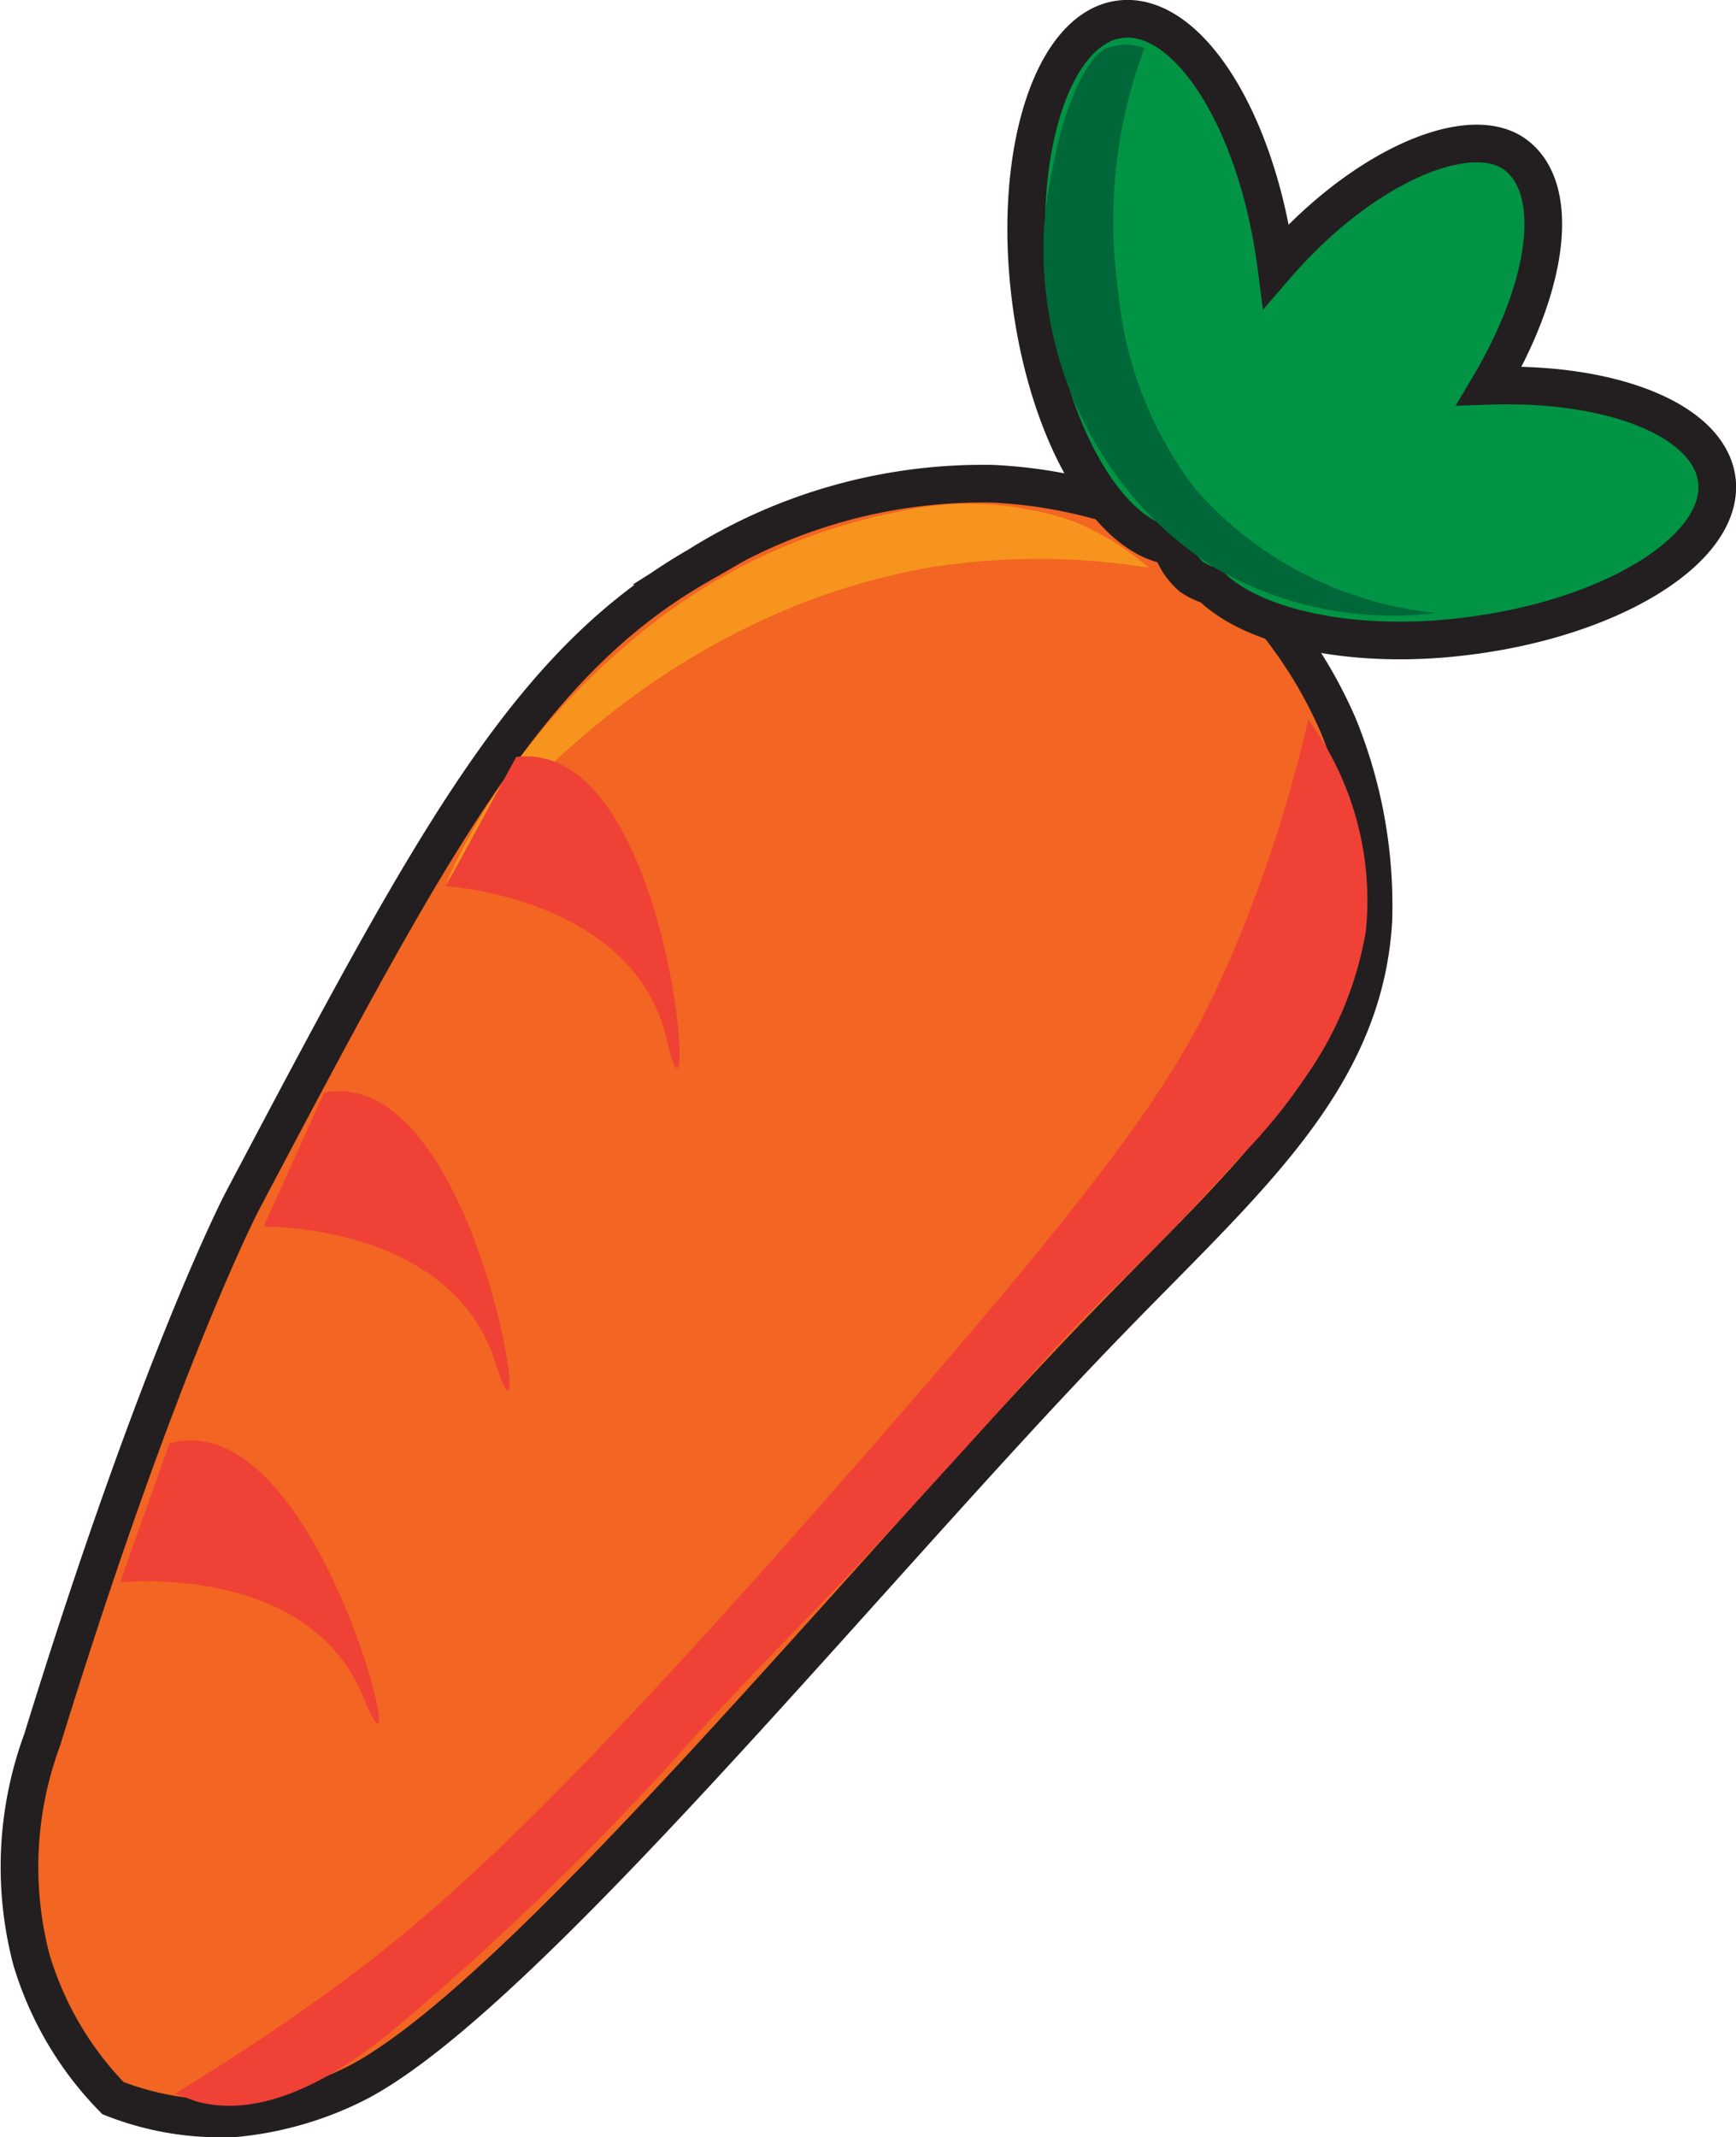 <svg xmlns="http://www.w3.org/2000/svg" viewBox="0 0 46.1 56.73"><defs><style>.cls-1{fill:#f26522;}.cls-1,.cls-2{stroke:#231f20;stroke-miterlimit:10;}.cls-2{fill:#009444;}.cls-3{fill:#ef4136;}.cls-4{fill:#f7941d;}.cls-5{fill:#006838;}</style></defs><g id="Layer_2" data-name="Layer 2"><g id="shading"><path class="cls-1" d="M3,55.69A8.88,8.88,0,0,1,.83,52a9.74,9.74,0,0,1,.29-5.82C4.24,36.07,6.43,31.89,6.43,31.89c5-9.46,7.52-14.24,12.1-16.87a14.22,14.22,0,0,1,7.84-2.18A13,13,0,0,1,31.14,14a12.08,12.08,0,0,1,4.4,5.26,12.63,12.63,0,0,1,.93,5.17c-.25,4.28-3.43,6.93-7.07,10.7C23.15,41.57,13.91,53,9.47,55.29a9,9,0,0,1-3.2.93A7.82,7.82,0,0,1,3,55.69Z"/><path class="cls-2" d="M39.55,10.24c1.56-2.63,1.92-5.19.71-6.12s-4.08.28-6.37,2.93C33.39,3.21,31.55.29,29.75.51s-2.87,3.55-2.38,7.42c.45,3.57,2.07,6.33,3.73,6.56a1.82,1.82,0,0,0,.54.82,1.84,1.84,0,0,0,.51.24C33.29,16.68,36,17.27,39,16.88c3.87-.49,6.82-2.34,6.59-4.15C45.38,11.15,42.8,10.13,39.55,10.24Z"/><path class="cls-3" d="M34.74,19.1a36.54,36.54,0,0,1-2.16,6.55c-1.26,2.83-2.71,5.09-9.73,13.1C14.42,48.39,11.43,50.94,8.42,53.09,6.9,54.17,5.58,55,4.65,55.57l.54.2h0c2.08.59,4.28-1.1,5.29-1.92A77.27,77.27,0,0,0,18.53,46c2.89-3.11,2.69-2.75,5.62-5.94,3.6-3.91,3.53-4,5.24-5.69,1.56-1.51,2.23-2.23,3.55-3.67a14.46,14.46,0,0,0,1.72-2.1,9.45,9.45,0,0,0,1.61-3.88A8.11,8.11,0,0,0,34.74,19.1Z"/><path class="cls-4" d="M11.84,23.45a17.87,17.87,0,0,1,4.73-6.27,15.55,15.55,0,0,1,7.3-3.6,8.47,8.47,0,0,1,4.64.26,7.32,7.32,0,0,1,2,1.23,18.39,18.39,0,0,0-5.87,0C17.42,16.37,13.12,21.72,11.84,23.45Z"/><path class="cls-3" d="M3.19,42s5-.55,6.46,3.05S8.56,37.18,4.5,38.31Z"/><path class="cls-3" d="M7,32.56s5-.1,6.16,3.62S12.75,28.23,8.61,29Z"/><path class="cls-3" d="M11.84,23.52s5,.29,5.87,4.08.24-8-4-7.51Z"/><path class="cls-5" d="M30.39,1.28a1.39,1.39,0,0,0-1,0c-.21.1-.43.28-.78,1A8.49,8.49,0,0,0,28,4.25a11.63,11.63,0,0,0-.28,1.86,10.43,10.43,0,0,0,.77,4.45,10.15,10.15,0,0,0,1.73,2.78,9.62,9.62,0,0,0,2.09,1.76,9.43,9.43,0,0,0,5.83,1.17A9.8,9.8,0,0,1,31.76,13,10.1,10.1,0,0,1,29.7,7.77,13.15,13.15,0,0,1,30.39,1.28Z"/></g></g></svg>